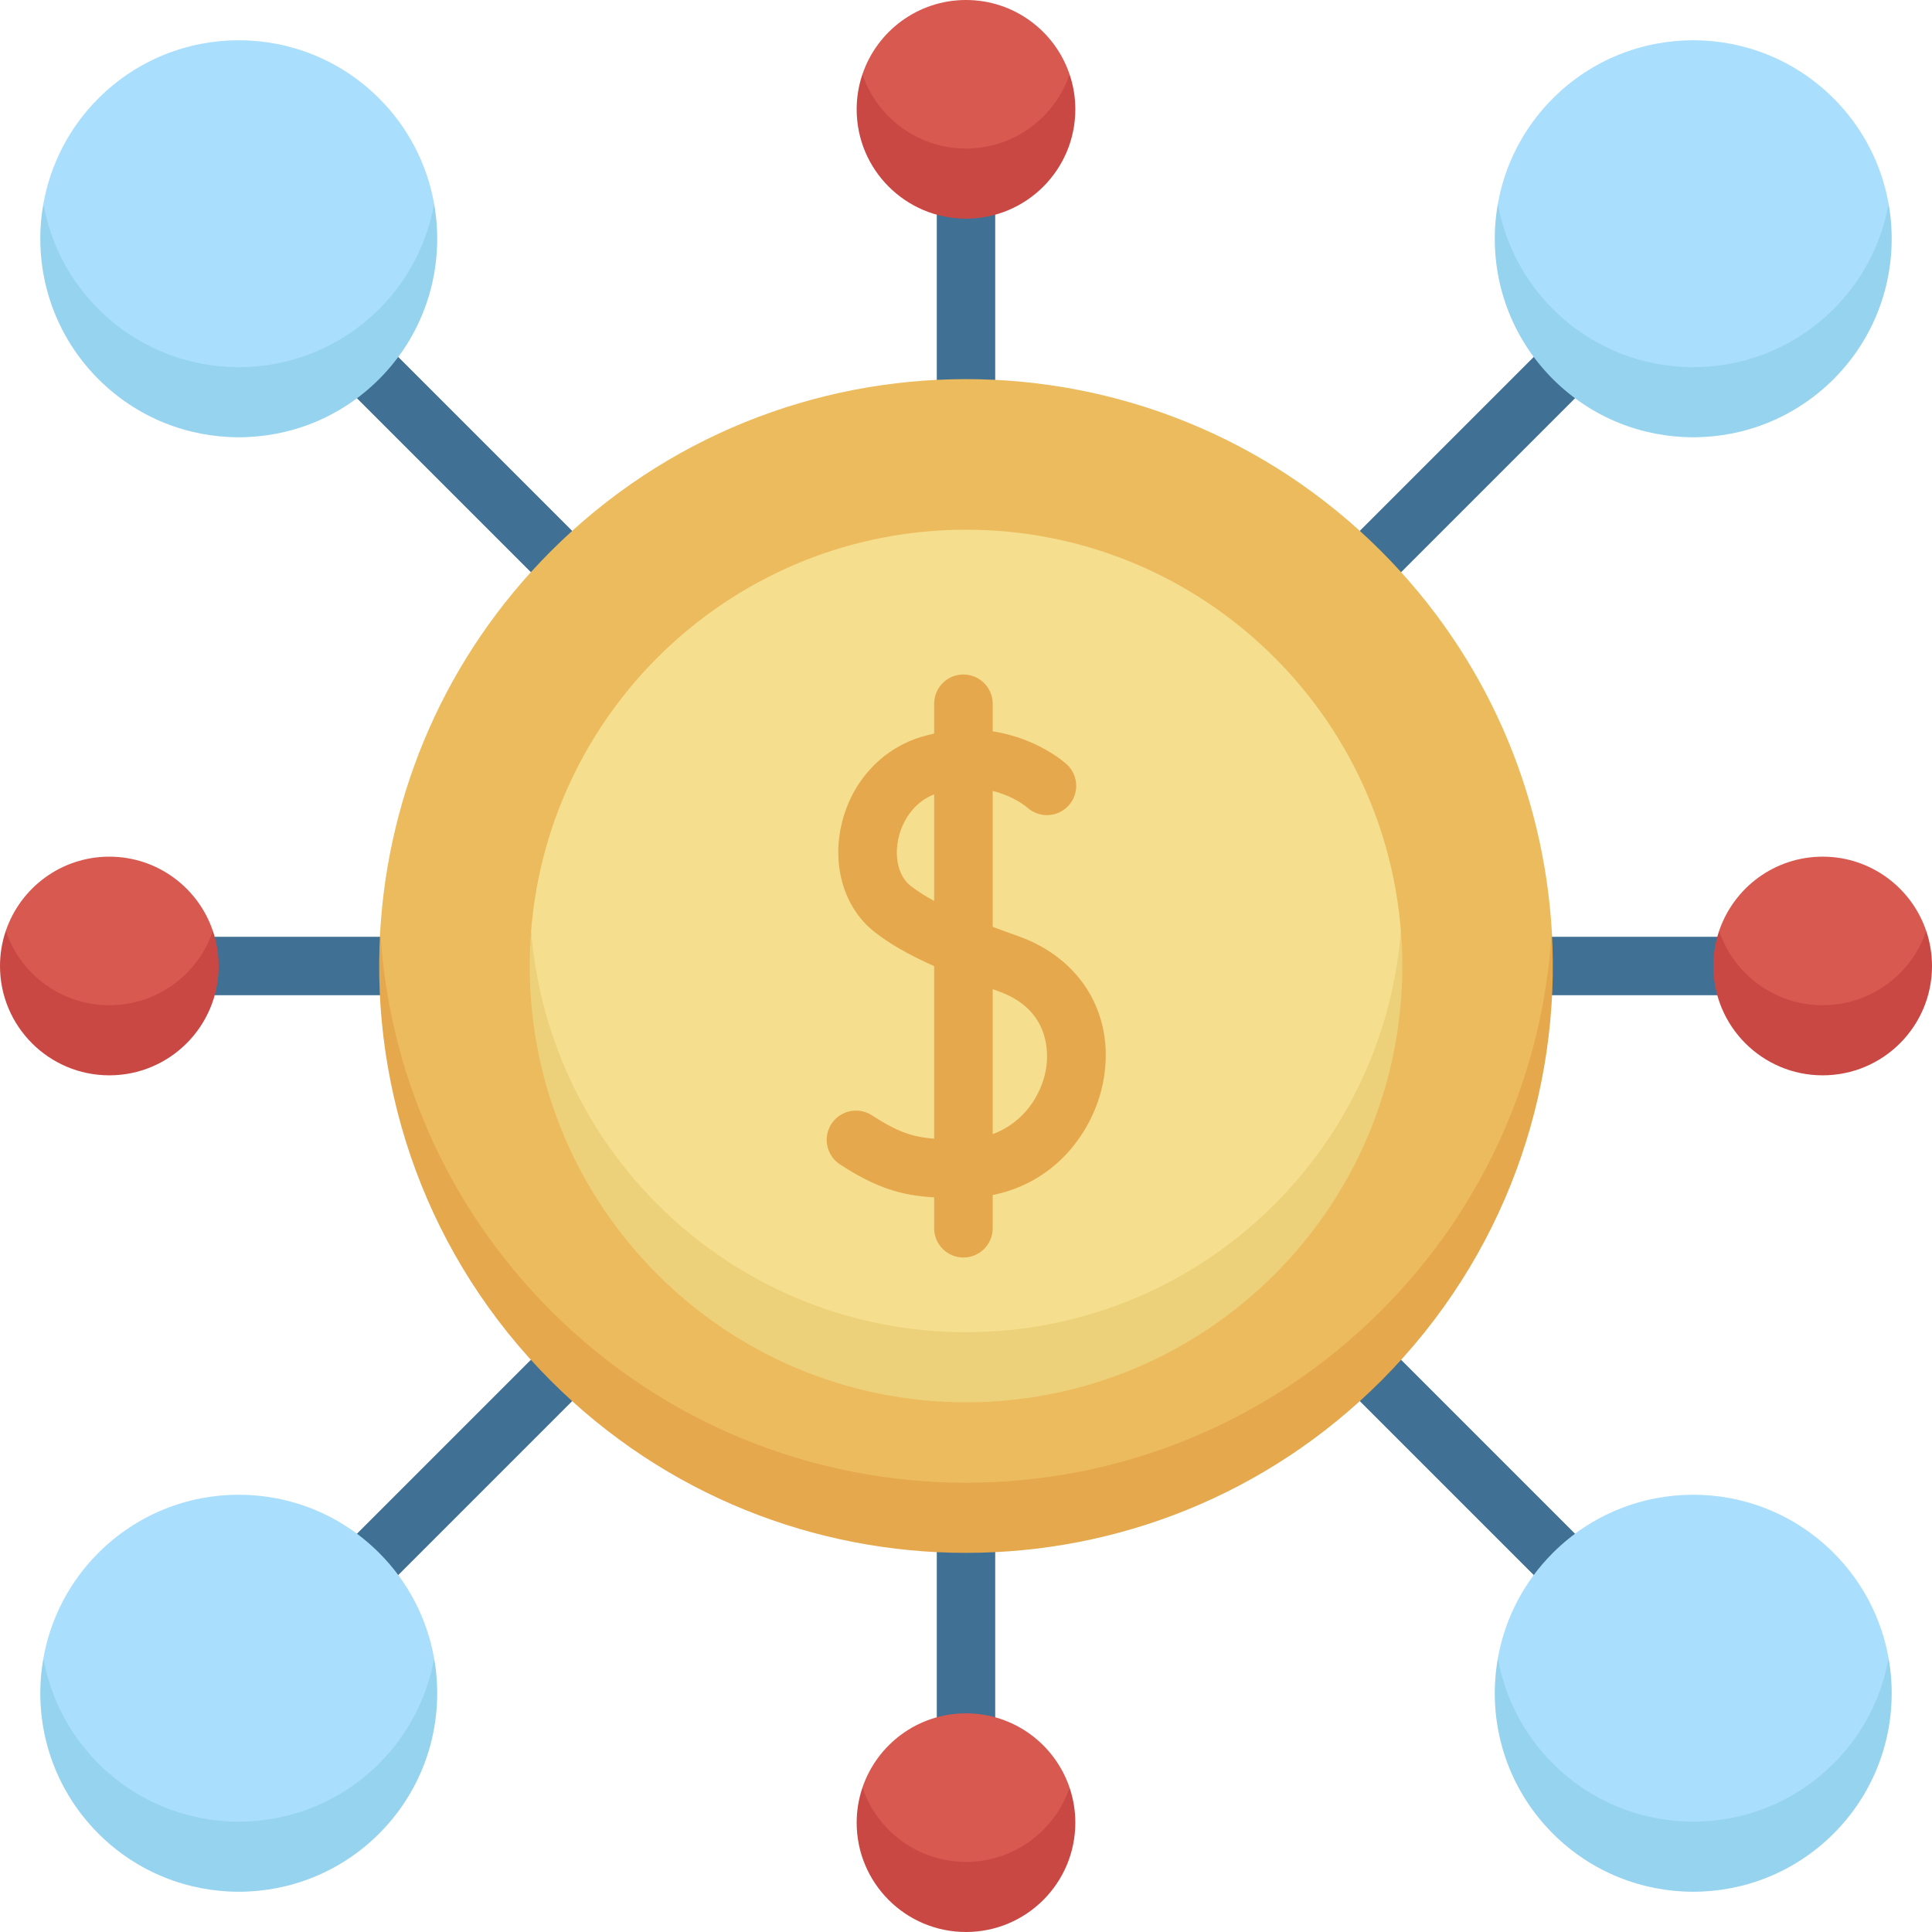 <svg width="512" height="512" viewBox="0 0 512 512" fill="none" xmlns="http://www.w3.org/2000/svg">
<g clip-path="url(#clip0_27_2)">
<path d="M463.342 248.258H274.69L427.795 95.153C430.819 92.129 430.819 87.228 427.795 84.204C424.771 81.18 419.87 81.18 416.846 84.204L263.741 237.309V48.657C263.741 46.604 262.925 44.635 261.473 43.183C260.022 41.731 258.052 40.915 255.999 40.915C253.946 40.915 251.977 41.731 250.525 43.183C249.073 44.635 248.257 46.604 248.257 48.657V237.309L95.152 84.204C92.128 81.18 87.227 81.18 84.203 84.204C81.179 87.228 81.179 92.129 84.203 95.153L237.308 248.258H48.656C47.639 248.258 46.633 248.458 45.693 248.847C44.754 249.236 43.901 249.807 43.182 250.526C42.463 251.245 41.892 252.098 41.503 253.037C41.114 253.977 40.914 254.983 40.914 256C40.914 257.017 41.114 258.023 41.503 258.963C41.892 259.902 42.463 260.756 43.182 261.474C43.901 262.193 44.754 262.764 45.693 263.153C46.633 263.542 47.639 263.742 48.656 263.742H237.308L84.203 416.847C81.179 419.871 81.179 424.772 84.203 427.796C87.227 430.82 92.128 430.82 95.152 427.796L248.257 274.69V463.342C248.257 465.395 249.073 467.365 250.525 468.816C251.977 470.268 253.946 471.084 255.999 471.084C258.052 471.084 260.022 470.268 261.473 468.816C262.925 467.365 263.741 465.395 263.741 463.342V274.69L416.846 427.795C419.87 430.819 424.771 430.819 427.795 427.795C430.819 424.771 430.819 419.87 427.795 416.846L274.69 263.742H463.342C465.395 263.742 467.365 262.926 468.816 261.474C470.268 260.023 471.084 258.053 471.084 256C471.084 253.947 470.268 251.978 468.816 250.526C467.365 249.074 465.395 248.258 463.342 248.258Z" fill="#407093"/>
<path d="M146.026 356.817C206.763 417.555 305.238 417.555 365.975 356.817C393.98 328.813 411.241 290.469 411.241 246.71C409.061 210.058 393.98 174.03 365.975 146.025C305.238 85.288 206.763 85.288 146.026 146.025C118.021 174.03 102.94 210.058 100.76 246.709C100.76 293.22 118.022 328.813 146.026 356.817Z" fill="#ECBB5D"/>
<path d="M228.557 473.736C228.557 491.751 243.249 502.42 256 502.42C268.751 502.42 283.443 489.895 283.443 473.736C279.57 462.293 268.751 454.052 256 454.052C243.249 454.052 232.43 462.293 228.557 473.736Z" fill="#D75950"/>
<path d="M26.076 476.343C46.62 496.887 79.928 496.887 100.472 476.343C108.37 468.444 115.044 453.403 115.044 439.435C113.165 428.858 108.077 419.114 100.471 411.527C79.927 390.983 46.619 390.983 26.075 411.527C18.469 419.114 13.381 428.857 11.502 439.435C11.504 452.121 18.178 468.444 26.076 476.343Z" fill="#AADEFD"/>
<path d="M256 362.041C316.728 362.041 371.25 311.19 371.25 246.71C366.518 187.198 316.729 140.378 256 140.378C195.271 140.378 145.482 187.198 140.75 246.71C140.75 315.415 195.271 362.041 256 362.041Z" fill="#F5DE8E"/>
<path d="M256.001 353.041C195.272 353.041 145.483 306.221 140.751 246.71C140.504 249.8 140.38 252.9 140.379 256C140.379 319.856 192.145 371.622 256.001 371.622C319.857 371.622 371.623 319.856 371.623 256C371.623 252.872 371.495 249.775 371.251 246.71C366.519 306.221 316.73 353.041 256.001 353.041Z" fill="#EDD17A"/>
<path d="M365.974 347.394C305.237 408.131 206.762 408.131 146.025 347.394C118.02 319.389 102.939 283.361 100.759 246.71C98.211 289.55 113.292 333.242 146.025 365.975C206.762 426.712 305.237 426.712 365.974 365.975C398.707 333.242 413.788 289.55 411.24 246.71C409.06 283.361 393.979 319.389 365.974 347.394Z" fill="#E5A84C"/>
<path d="M100.472 467.343C79.928 487.887 46.62 487.887 26.076 467.343C18.47 459.756 13.382 450.012 11.504 439.435C8.581 455.799 13.431 473.278 26.076 485.923C46.62 506.467 79.928 506.467 100.472 485.923C113.117 473.278 117.966 455.798 115.045 439.435C113.166 450.012 108.078 459.755 100.472 467.343Z" fill="#96D3EF"/>
<path d="M255.999 493.419C243.248 493.419 232.429 485.178 228.556 473.735C227.542 476.728 227.025 479.866 227.025 483.025C227.025 499.028 239.997 512 255.999 512C272.001 512 284.973 499.028 284.973 483.026C284.974 479.867 284.457 476.729 283.442 473.736C279.569 485.179 268.75 493.419 255.999 493.419Z" fill="#CA4844"/>
<path d="M228.557 19.684C228.557 37.699 243.249 48.368 256 48.368C268.751 48.368 283.443 35.843 283.443 19.684C279.57 8.241 268.751 0 256 0C243.249 0 232.43 8.241 228.557 19.684Z" fill="#D75950"/>
<path d="M255.999 39.367C243.248 39.367 232.429 31.127 228.556 19.683C227.542 22.675 227.025 25.813 227.025 28.973C227.025 44.975 239.997 57.947 255.999 57.947C272.001 57.947 284.973 44.975 284.973 28.973C284.974 25.813 284.457 22.675 283.442 19.683C279.569 31.127 268.75 39.367 255.999 39.367Z" fill="#CA4844"/>
<path d="M1.531 246.71C1.531 264.725 16.223 275.394 28.974 275.394C41.725 275.394 56.417 262.869 56.417 246.71C52.544 235.267 41.725 227.026 28.974 227.026C16.223 227.026 5.404 235.266 1.531 246.71Z" fill="#D75950"/>
<path d="M28.974 266.393C16.223 266.393 5.404 258.153 1.531 246.709C0.516 249.702 -0.001 252.84 1.04193e-06 256C1.04193e-06 272.002 12.972 284.974 28.974 284.974C44.976 284.974 57.948 272.002 57.948 256C57.949 252.84 57.432 249.702 56.417 246.71C52.544 258.153 41.725 266.393 28.974 266.393Z" fill="#CA4844"/>
<path d="M455.582 246.71C455.582 264.725 470.274 275.394 483.025 275.394C495.776 275.394 510.468 262.869 510.468 246.71C506.595 235.267 495.776 227.026 483.025 227.026C470.274 227.026 459.455 235.266 455.582 246.71Z" fill="#D75950"/>
<path d="M483.027 266.393C470.276 266.393 459.457 258.153 455.584 246.709C454.57 249.701 454.052 252.839 454.053 255.999C454.053 272.001 467.025 284.973 483.027 284.973C499.029 284.974 512.001 272.002 512.001 256C512.002 252.84 511.484 249.702 510.47 246.71C506.597 258.153 495.778 266.393 483.027 266.393Z" fill="#CA4844"/>
<path d="M411.527 476.343C432.071 496.887 465.379 496.887 485.923 476.343C493.821 468.444 500.495 453.403 500.495 439.435C498.616 428.858 493.528 419.114 485.922 411.527C465.378 390.983 432.07 390.983 411.526 411.527C403.92 419.114 398.832 428.857 396.953 439.435C396.955 452.121 403.629 468.444 411.527 476.343Z" fill="#AADEFD"/>
<path d="M485.924 467.343C465.38 487.887 432.072 487.887 411.528 467.343C403.921 459.756 398.833 450.012 396.955 439.435C394.033 455.799 398.883 473.278 411.528 485.923C432.072 506.467 465.38 506.467 485.924 485.923C498.569 473.278 503.418 455.798 500.497 439.435C498.617 450.012 493.529 459.755 485.924 467.343Z" fill="#96D3EF"/>
<path d="M411.527 90.892C432.071 111.436 465.379 111.436 485.923 90.892C493.821 82.993 500.495 67.953 500.495 53.984C498.616 43.406 493.528 33.663 485.922 26.076C465.378 5.532 432.07 5.532 411.526 26.076C403.92 33.663 398.832 43.406 396.953 53.984C396.955 66.67 403.629 82.993 411.527 90.892Z" fill="#AADEFD"/>
<path d="M485.924 81.892C465.38 102.436 432.072 102.436 411.528 81.892C403.921 74.305 398.833 64.562 396.955 53.984C394.033 70.348 398.883 87.827 411.528 100.472C432.072 121.016 465.38 121.016 485.924 100.472C498.569 87.827 503.418 70.348 500.497 53.984C498.617 64.562 493.529 74.305 485.924 81.892Z" fill="#96D3EF"/>
<path d="M26.076 90.892C46.62 111.436 79.928 111.436 100.472 90.892C108.371 82.993 115.044 67.953 115.044 53.984C113.165 43.406 108.077 33.663 100.471 26.076C79.927 5.532 46.619 5.532 26.075 26.076C18.469 33.663 13.381 43.406 11.502 53.984C11.504 66.67 18.178 82.993 26.076 90.892Z" fill="#AADEFD"/>
<path d="M100.472 81.892C79.928 102.436 46.62 102.436 26.076 81.892C18.47 74.305 13.382 64.562 11.504 53.984C8.581 70.348 13.431 87.827 26.076 100.472C46.62 121.016 79.928 121.016 100.472 100.472C113.117 87.827 117.966 70.348 115.045 53.984C113.166 64.562 108.078 74.305 100.472 81.892Z" fill="#96D3EF"/>
<path d="M230.989 295.519C229.267 294.43 227.187 294.062 225.196 294.494C223.206 294.927 221.465 296.124 220.35 297.829C219.235 299.533 218.835 301.608 219.236 303.605C219.638 305.602 220.808 307.361 222.496 308.502C232.27 314.896 238.953 316.818 247.558 317.312V325.497C247.558 327.554 248.375 329.527 249.83 330.982C251.284 332.437 253.257 333.254 255.315 333.254C257.372 333.254 259.345 332.437 260.8 330.982C262.254 329.527 263.072 327.554 263.072 325.497V316.692C280.248 313.285 290.281 299.104 292.507 285.857C295.376 268.795 286.451 253.961 269.771 248.064C267.529 247.274 265.295 246.459 263.071 245.621V209.611C268.674 210.981 272.008 213.811 272.303 214.069C273.827 215.419 275.822 216.116 277.856 216.008C279.889 215.9 281.799 214.997 283.173 213.494C284.547 211.99 285.274 210.007 285.198 207.972C285.122 205.937 284.249 204.013 282.768 202.616C282.332 202.214 275.03 195.634 263.071 193.813V186.504C263.071 182.219 259.598 178.747 255.314 178.747C251.03 178.747 247.557 182.219 247.557 186.504V194.407C246.414 194.657 245.281 194.949 244.161 195.283C233.172 198.594 224.96 207.996 222.732 219.823C220.699 230.61 224.157 241.014 231.756 246.974C235.761 250.116 240.742 252.994 247.557 256.031V301.768C241.729 301.321 237.638 299.869 230.989 295.519ZM241.332 234.766C238.308 232.394 237.023 227.77 237.979 222.696C238.83 218.179 241.791 212.755 247.558 210.514V238.761C245.218 237.483 243.1 236.153 241.332 234.766ZM264.6 262.691C278.675 267.665 277.808 279.711 277.208 283.285C276.041 290.225 271.228 297.579 263.072 300.558V262.144C263.582 262.326 264.077 262.507 264.6 262.691Z" fill="#E5A84C"/>
</g>
<defs>
<clipPath id="clip0_27_2">
<rect width="512" height="512" fill="white"/>
</clipPath>
</defs>
</svg>

